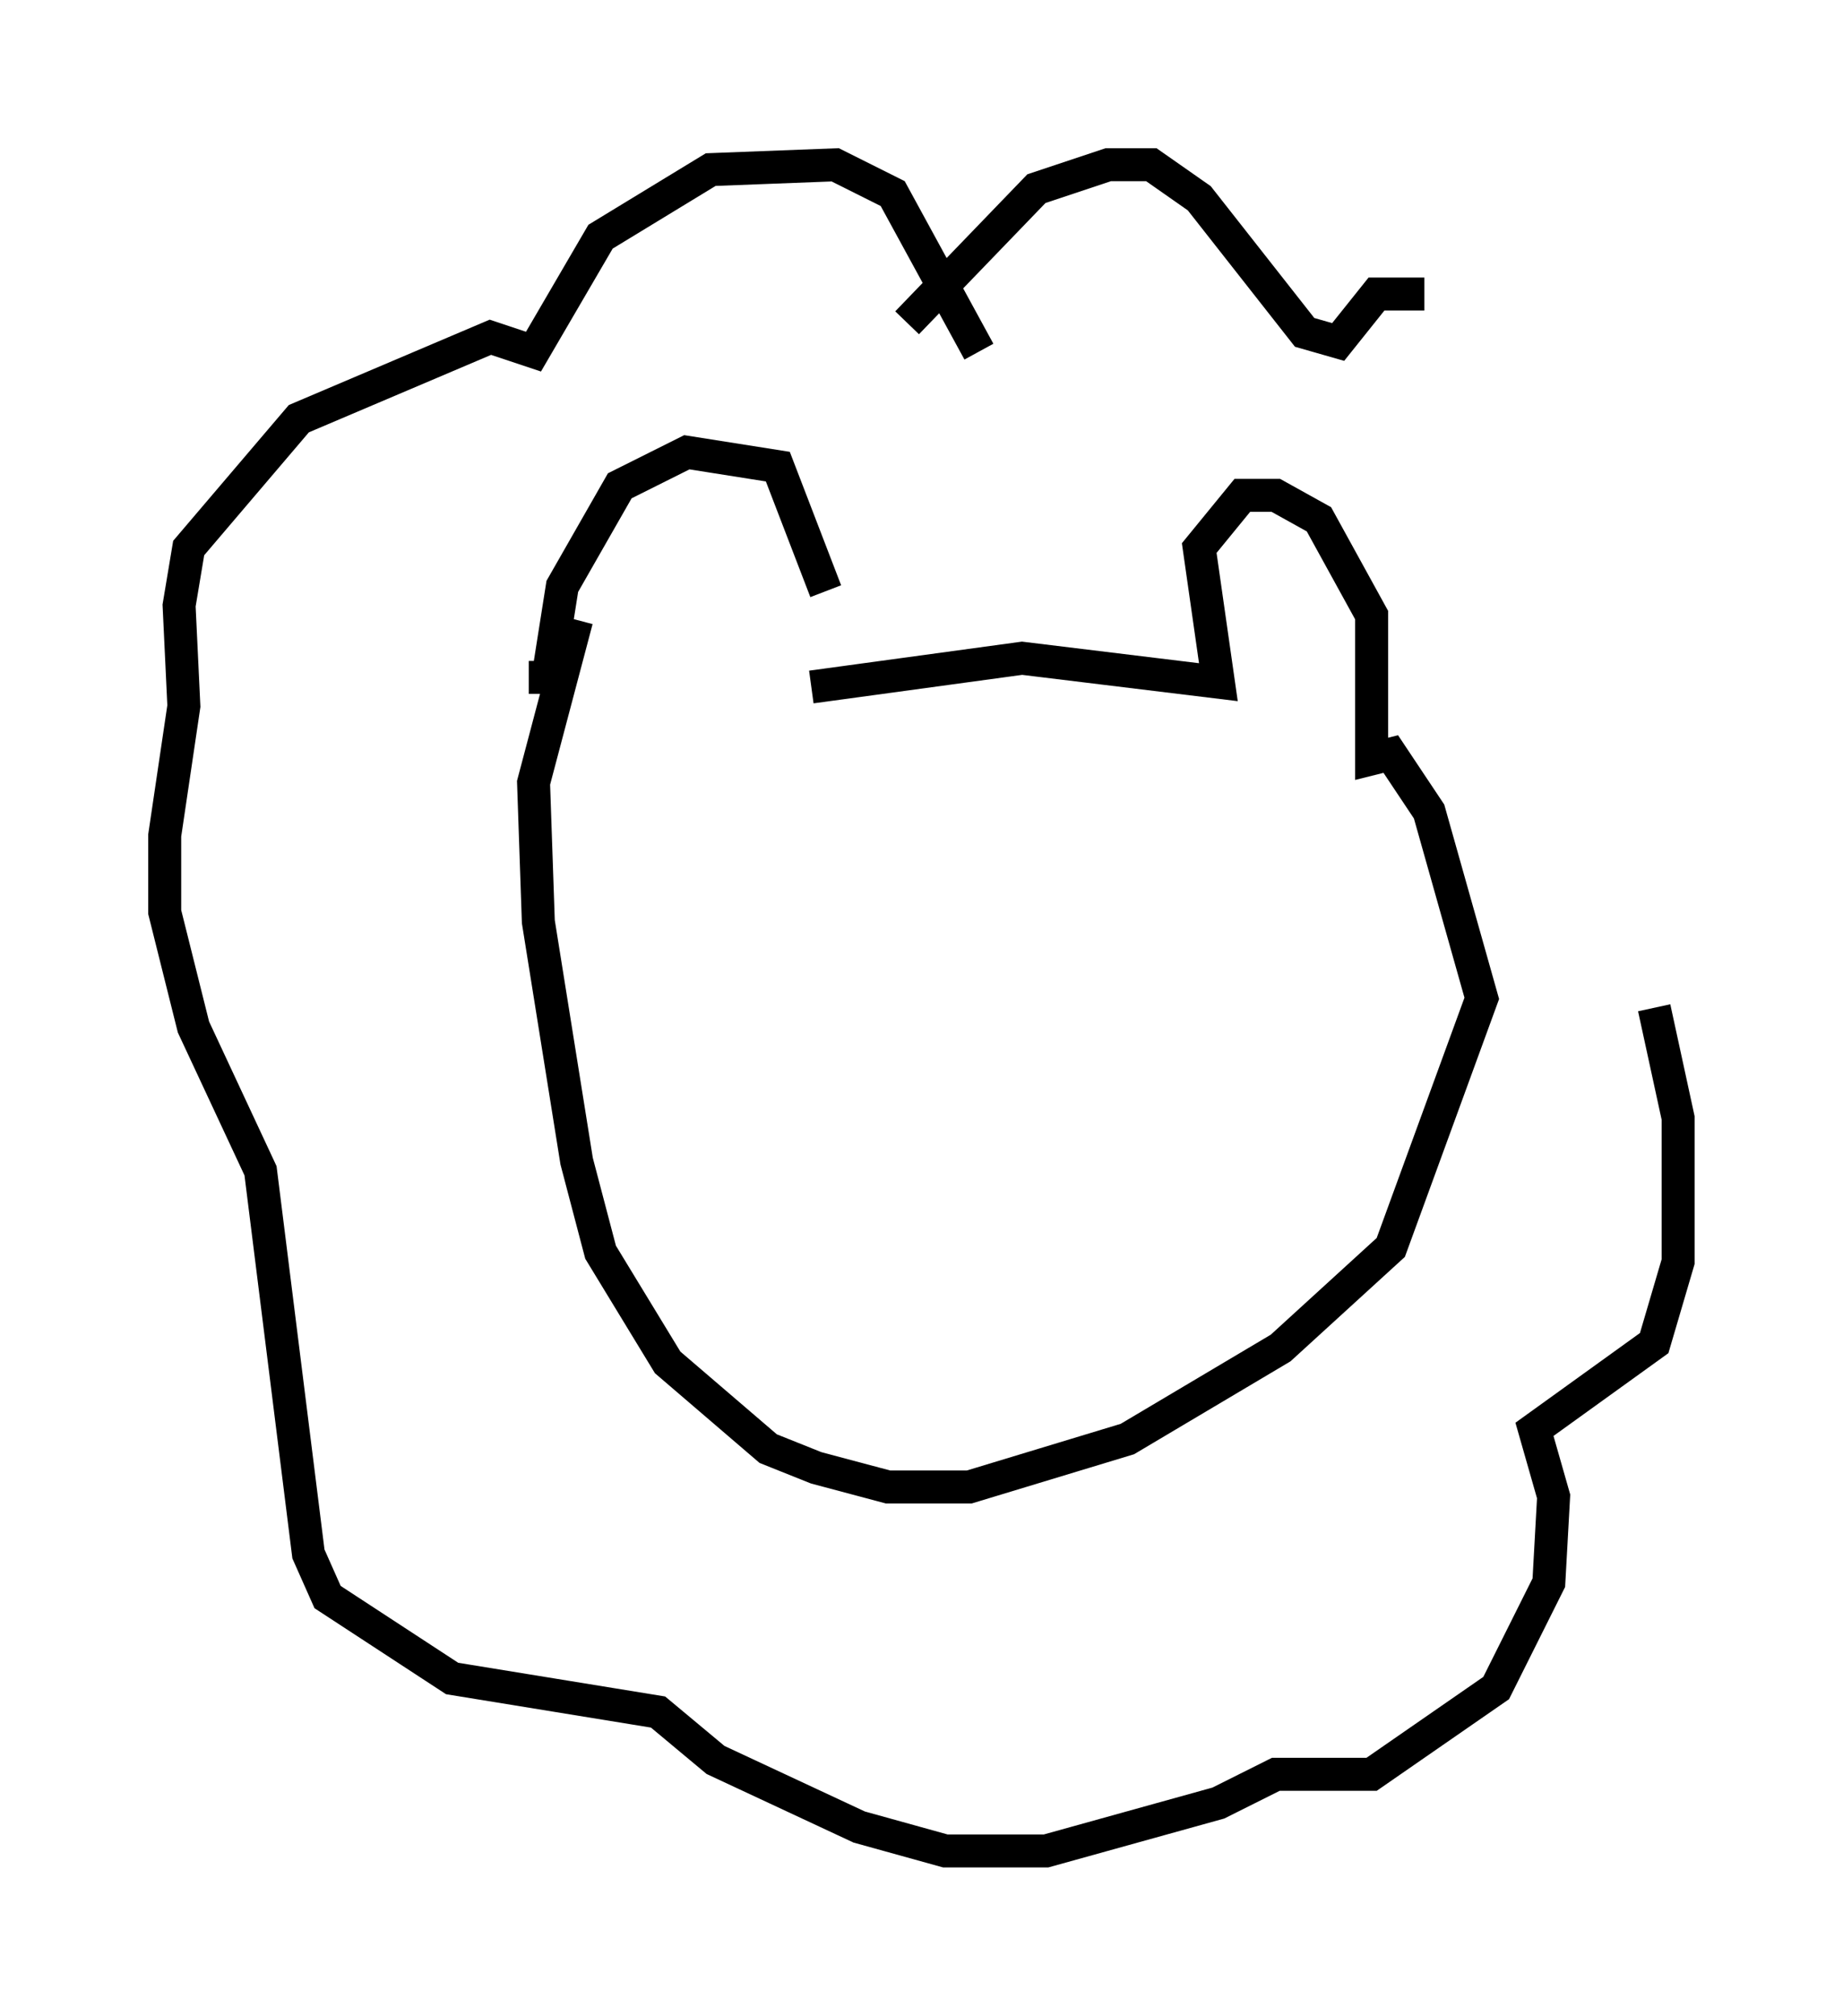 <?xml version="1.0" encoding="utf-8" ?>
<svg baseProfile="full" height="61.128" version="1.1" width="55.899" xmlns="http://www.w3.org/2000/svg" xmlns:ev="http://www.w3.org/2001/xml-events" xmlns:xlink="http://www.w3.org/1999/xlink"><defs /><rect fill="white" height="61.128" width="55.899" x="0" y="0" /><path d="M25.19, 19.961 m-0.145, -2.034 l-1.453, -3.777 -2.76, -0.436 l-2.034, 1.017 -1.743, 3.05 l-0.436, 2.76 -0.581, 0.0 m8.57, 0.291 l6.391, -0.872 5.955, 0.726 l-0.581, -4.067 1.307, -1.598 l1.017, 0.0 1.307, 0.726 l1.598, 2.905 0.0, 4.358 l0.581, -0.145 1.162, 1.743 l1.598, 5.665 -2.76, 7.553 l-3.341, 3.05 -4.648, 2.76 l-4.793, 1.453 -2.469, 0.0 l-2.179, -0.581 -1.453, -0.581 l-3.05, -2.615 -2.034, -3.341 l-0.726, -2.76 -1.162, -7.263 l-0.145, -4.212 1.307, -4.939 m12.201, -8.134 l-2.615, -4.793 -1.743, -0.872 l-3.777, 0.145 -3.341, 2.034 l-2.034, 3.486 -1.307, -0.436 l-5.81, 2.469 -3.341, 3.922 l-0.291, 1.743 0.145, 3.05 l-0.581, 3.922 0.0, 2.324 l0.872, 3.486 2.034, 4.358 l1.453, 11.62 0.581, 1.307 l3.777, 2.469 6.246, 1.017 l1.743, 1.453 4.358, 2.034 l2.615, 0.726 3.05, 0.0 l5.229, -1.453 1.743, -0.872 l2.905, 0.0 3.777, -2.615 l1.598, -3.196 0.145, -2.615 l-0.581, -2.034 3.631, -2.615 l0.726, -2.469 0.0, -4.358 l-0.726, -3.341 m-22.659, -20.771 l3.922, -4.067 2.179, -0.726 l1.307, 0.0 1.453, 1.017 l3.196, 4.067 1.017, 0.291 l1.162, -1.453 1.453, 0.0 " fill="none" stroke="black" stroke-width="1" /></svg>
